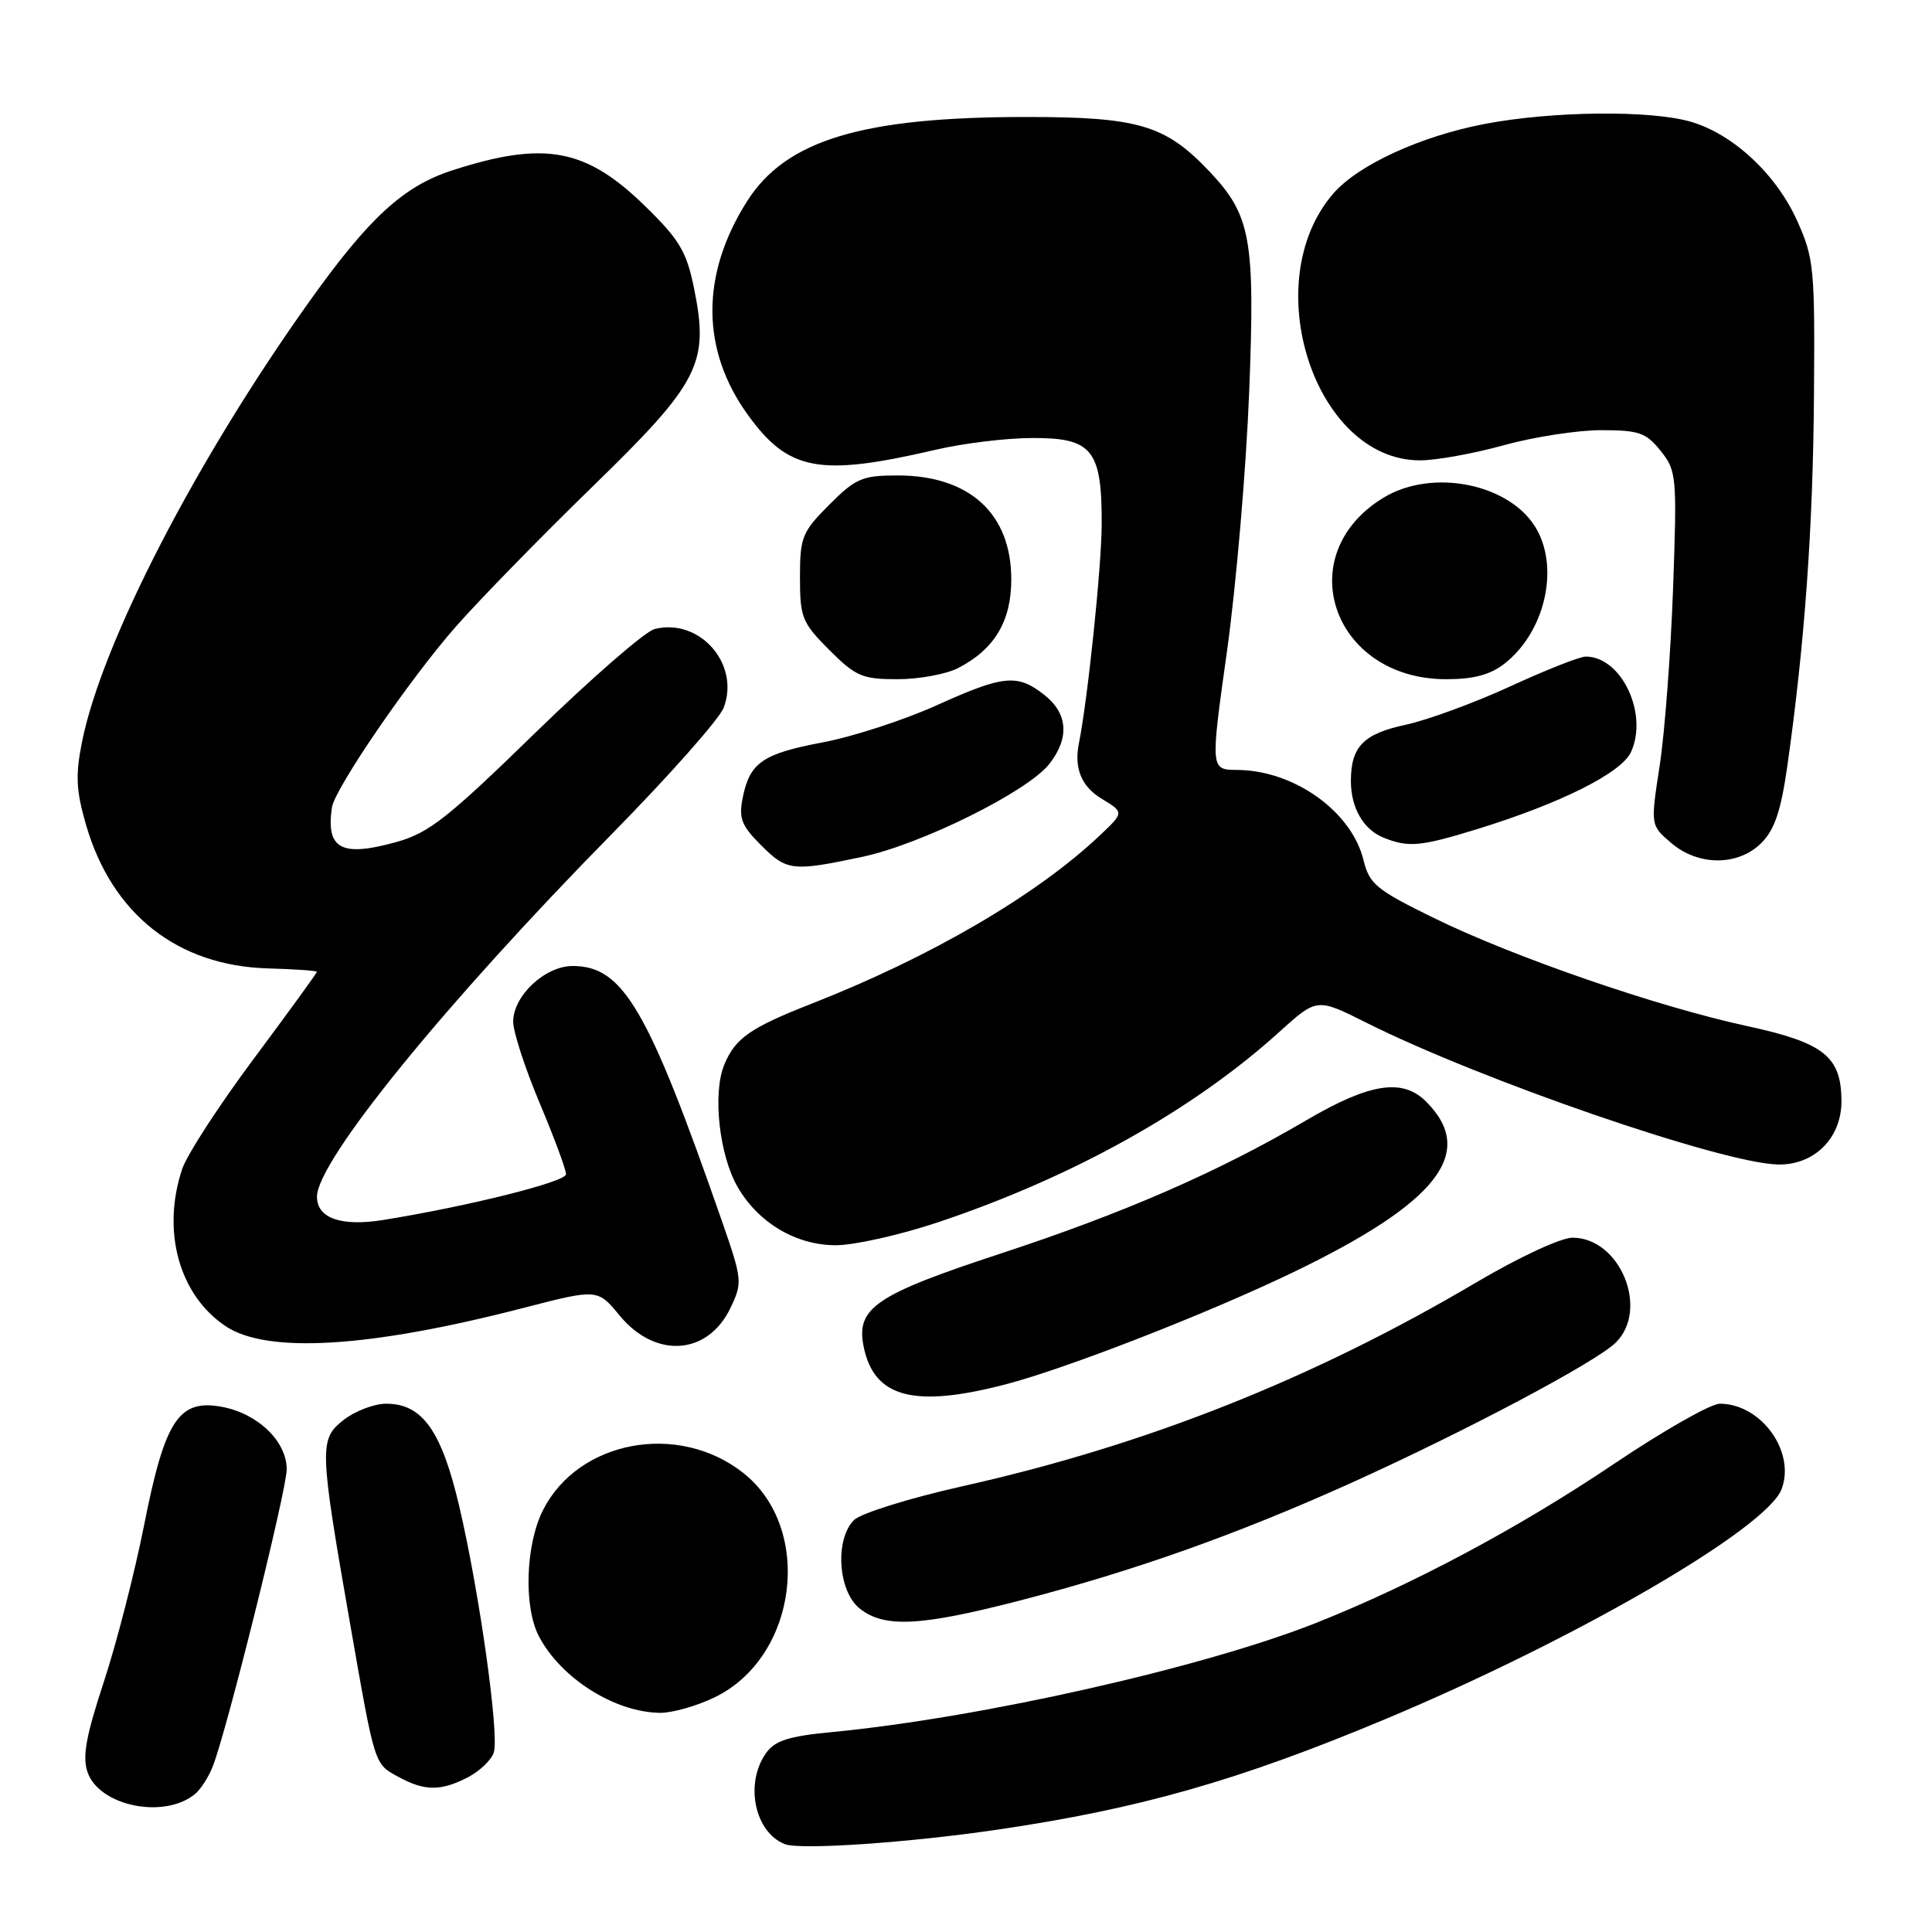<?xml version="1.0" encoding="UTF-8" standalone="no"?>
<!DOCTYPE svg PUBLIC "-//W3C//DTD SVG 1.1//EN" "http://www.w3.org/Graphics/SVG/1.1/DTD/svg11.dtd" >
<svg xmlns="http://www.w3.org/2000/svg" xmlns:xlink="http://www.w3.org/1999/xlink" version="1.1" viewBox="0 0 256 256">
 <g >
 <path fill="currentColor"
d=" M 132.09 242.45 C 150.92 239.69 164.04 235.96 183.50 227.82 C 208.70 217.28 234.08 202.56 236.07 197.32 C 237.95 192.36 233.36 186.00 227.88 186.00 C 226.68 186.00 220.34 189.61 213.79 194.02 C 201.33 202.41 187.20 209.96 174.40 215.04 C 159.51 220.95 129.96 227.62 110.23 229.51 C 104.45 230.06 102.67 230.64 101.48 232.33 C 98.66 236.36 100.00 242.79 104.00 244.36 C 106.01 245.15 120.29 244.18 132.09 242.45 Z  M 25.85 237.71 C 26.60 237.09 27.66 235.44 28.20 234.04 C 30.07 229.27 37.97 197.51 37.99 194.70 C 38.00 191.01 34.19 187.31 29.43 186.42 C 23.69 185.34 21.85 188.14 19.09 202.11 C 17.85 208.37 15.45 217.71 13.76 222.85 C 11.38 230.08 10.89 232.80 11.61 234.85 C 13.19 239.34 21.80 241.07 25.85 237.71 Z  M 61.98 235.51 C 63.56 234.69 65.12 233.21 65.43 232.21 C 66.18 229.87 63.53 211.01 60.85 199.58 C 58.50 189.57 55.96 186.00 51.18 186.00 C 49.58 186.00 47.03 186.97 45.52 188.16 C 42.27 190.72 42.30 191.76 46.45 215.50 C 49.71 234.12 49.58 233.70 52.82 235.46 C 56.27 237.34 58.42 237.35 61.98 235.51 Z  M 94.70 224.90 C 105.70 219.58 107.85 202.53 98.46 195.15 C 89.87 188.39 76.67 190.84 71.97 200.06 C 69.64 204.63 69.36 212.87 71.40 216.80 C 74.30 222.36 81.43 226.88 87.43 226.96 C 89.05 226.98 92.32 226.06 94.70 224.90 Z  M 135.18 212.07 C 150.30 208.15 163.98 203.29 179.05 196.49 C 194.22 189.64 211.56 180.44 214.12 177.88 C 218.56 173.44 214.65 164.00 208.36 164.00 C 206.83 164.00 201.24 166.60 195.57 169.95 C 173.97 182.71 151.88 191.48 127.64 196.91 C 120.57 198.49 114.06 200.52 113.16 201.41 C 110.61 203.96 111.03 210.80 113.88 213.11 C 117.13 215.74 121.92 215.50 135.18 212.07 Z  M 133.19 183.45 C 141.19 181.38 159.96 174.07 171.30 168.61 C 190.51 159.36 195.71 152.71 188.97 145.97 C 185.84 142.84 181.50 143.51 173.08 148.45 C 161.36 155.32 149.00 160.71 132.54 166.12 C 116.03 171.54 113.41 173.32 114.43 178.40 C 115.79 185.18 121.05 186.60 133.19 183.45 Z  M 96.80 173.29 C 98.40 169.94 98.36 169.55 95.61 161.66 C 85.83 133.59 82.55 128.00 75.88 128.00 C 72.22 128.00 68.00 131.95 68.00 135.38 C 68.00 136.73 69.58 141.58 71.50 146.14 C 73.42 150.70 75.00 154.96 75.00 155.59 C 75.00 156.60 62.09 159.83 50.80 161.65 C 45.21 162.55 42.00 161.43 42.00 158.57 C 42.00 153.85 58.95 133.00 81.09 110.49 C 88.67 102.78 95.33 95.26 95.89 93.78 C 98.10 87.99 92.71 81.85 86.74 83.35 C 85.48 83.67 78.39 89.84 70.97 97.06 C 59.31 108.42 56.83 110.38 52.50 111.58 C 45.22 113.60 43.18 112.50 43.98 107.00 C 44.35 104.48 54.35 89.89 60.43 83.00 C 63.58 79.42 71.71 71.10 78.49 64.50 C 92.73 50.65 93.99 48.17 91.96 38.18 C 90.97 33.32 90.03 31.75 85.48 27.31 C 77.64 19.65 72.16 18.63 59.97 22.56 C 53.50 24.64 48.94 28.81 41.07 39.84 C 26.02 60.92 13.51 85.13 10.87 98.29 C 9.98 102.73 10.08 104.75 11.40 109.30 C 14.84 121.14 23.52 127.98 35.53 128.32 C 39.08 128.42 41.99 128.62 41.99 128.77 C 42.00 128.92 38.24 134.09 33.64 140.27 C 29.03 146.45 24.76 153.03 24.14 154.90 C 21.39 163.13 23.73 171.61 29.90 175.73 C 35.41 179.41 48.99 178.58 69.34 173.31 C 79.18 170.77 79.18 170.77 82.11 174.32 C 86.85 180.07 93.80 179.59 96.80 173.29 Z  M 124.32 161.95 C 142.17 155.97 158.07 147.10 169.50 136.75 C 174.50 132.23 174.50 132.23 181.00 135.49 C 196.16 143.10 228.01 154.08 235.53 154.30 C 240.36 154.43 244.00 150.84 244.00 145.94 C 244.00 139.99 241.71 138.17 231.50 135.96 C 219.61 133.39 200.56 126.82 190.02 121.65 C 182.38 117.91 181.45 117.15 180.68 114.00 C 179.12 107.53 171.48 102.07 163.94 102.02 C 160.38 102.00 160.38 102.00 162.59 86.23 C 163.80 77.56 165.12 62.15 165.52 51.98 C 166.32 31.59 165.76 28.52 160.20 22.66 C 154.41 16.56 150.83 15.50 136.00 15.50 C 114.25 15.50 104.14 18.55 98.99 26.67 C 92.82 36.40 92.87 46.38 99.12 55.01 C 104.50 62.43 108.59 63.18 124.00 59.59 C 127.58 58.75 133.29 58.05 136.69 58.04 C 144.73 57.99 146.01 59.57 145.98 69.47 C 145.97 75.01 144.12 92.75 142.96 98.50 C 142.30 101.80 143.29 104.21 145.98 105.84 C 148.96 107.65 148.96 107.65 145.73 110.70 C 137.37 118.61 123.29 126.83 107.50 133.01 C 99.40 136.19 97.42 137.57 95.97 141.08 C 94.39 144.88 95.31 153.13 97.77 157.34 C 100.53 162.06 105.50 165.00 110.75 165.00 C 113.20 165.00 119.31 163.63 124.32 161.95 Z  M 114.24 113.54 C 122.07 111.88 136.16 104.89 139.03 101.24 C 141.74 97.79 141.51 94.54 138.37 92.07 C 134.79 89.26 133.00 89.44 124.01 93.50 C 119.74 95.42 113.02 97.61 109.06 98.36 C 101.04 99.87 99.34 101.05 98.41 105.72 C 97.87 108.41 98.25 109.41 100.81 111.96 C 104.26 115.42 104.97 115.50 114.24 113.54 Z  M 233.40 111.69 C 235.15 109.94 235.99 107.42 236.84 101.44 C 239.13 85.26 240.23 70.02 240.36 52.50 C 240.49 35.50 240.37 34.21 238.11 29.21 C 235.35 23.10 229.71 17.83 224.14 16.16 C 218.84 14.57 205.73 14.70 196.69 16.43 C 188.25 18.05 180.01 21.83 176.71 25.60 C 166.50 37.29 174.17 61.00 188.16 61.00 C 190.29 61.00 195.27 60.10 199.24 59.00 C 203.21 57.90 209.02 57.00 212.16 57.00 C 217.17 57.00 218.12 57.33 220.05 59.75 C 222.16 62.39 222.22 63.12 221.69 78.00 C 221.38 86.53 220.59 97.07 219.92 101.42 C 218.70 109.35 218.70 109.35 221.41 111.67 C 225.01 114.78 230.31 114.78 233.40 111.69 Z  M 195.64 109.89 C 206.79 106.46 214.85 102.42 216.12 99.64 C 218.43 94.56 214.85 87.00 210.12 87.00 C 209.33 87.00 204.82 88.78 200.09 90.96 C 195.37 93.13 189.13 95.42 186.24 96.04 C 180.65 97.24 179.00 98.94 179.00 103.50 C 179.00 107.04 180.66 109.92 183.32 110.99 C 186.62 112.32 188.19 112.18 195.64 109.89 Z  M 126.96 88.52 C 131.78 86.03 134.00 82.32 134.00 76.77 C 134.00 68.06 128.47 63.00 118.93 63.00 C 114.26 63.00 113.39 63.37 109.88 66.88 C 106.28 70.49 106.00 71.17 106.00 76.50 C 106.00 81.83 106.28 82.51 109.88 86.12 C 113.39 89.63 114.26 90.00 118.93 90.00 C 121.77 90.00 125.39 89.33 126.96 88.52 Z  M 199.39 87.91 C 204.63 83.79 206.61 75.53 203.65 70.19 C 200.29 64.13 189.85 61.96 183.30 65.96 C 170.89 73.53 176.58 89.99 191.62 90.00 C 195.29 90.00 197.48 89.41 199.39 87.91 Z "/>
</g>
</svg>